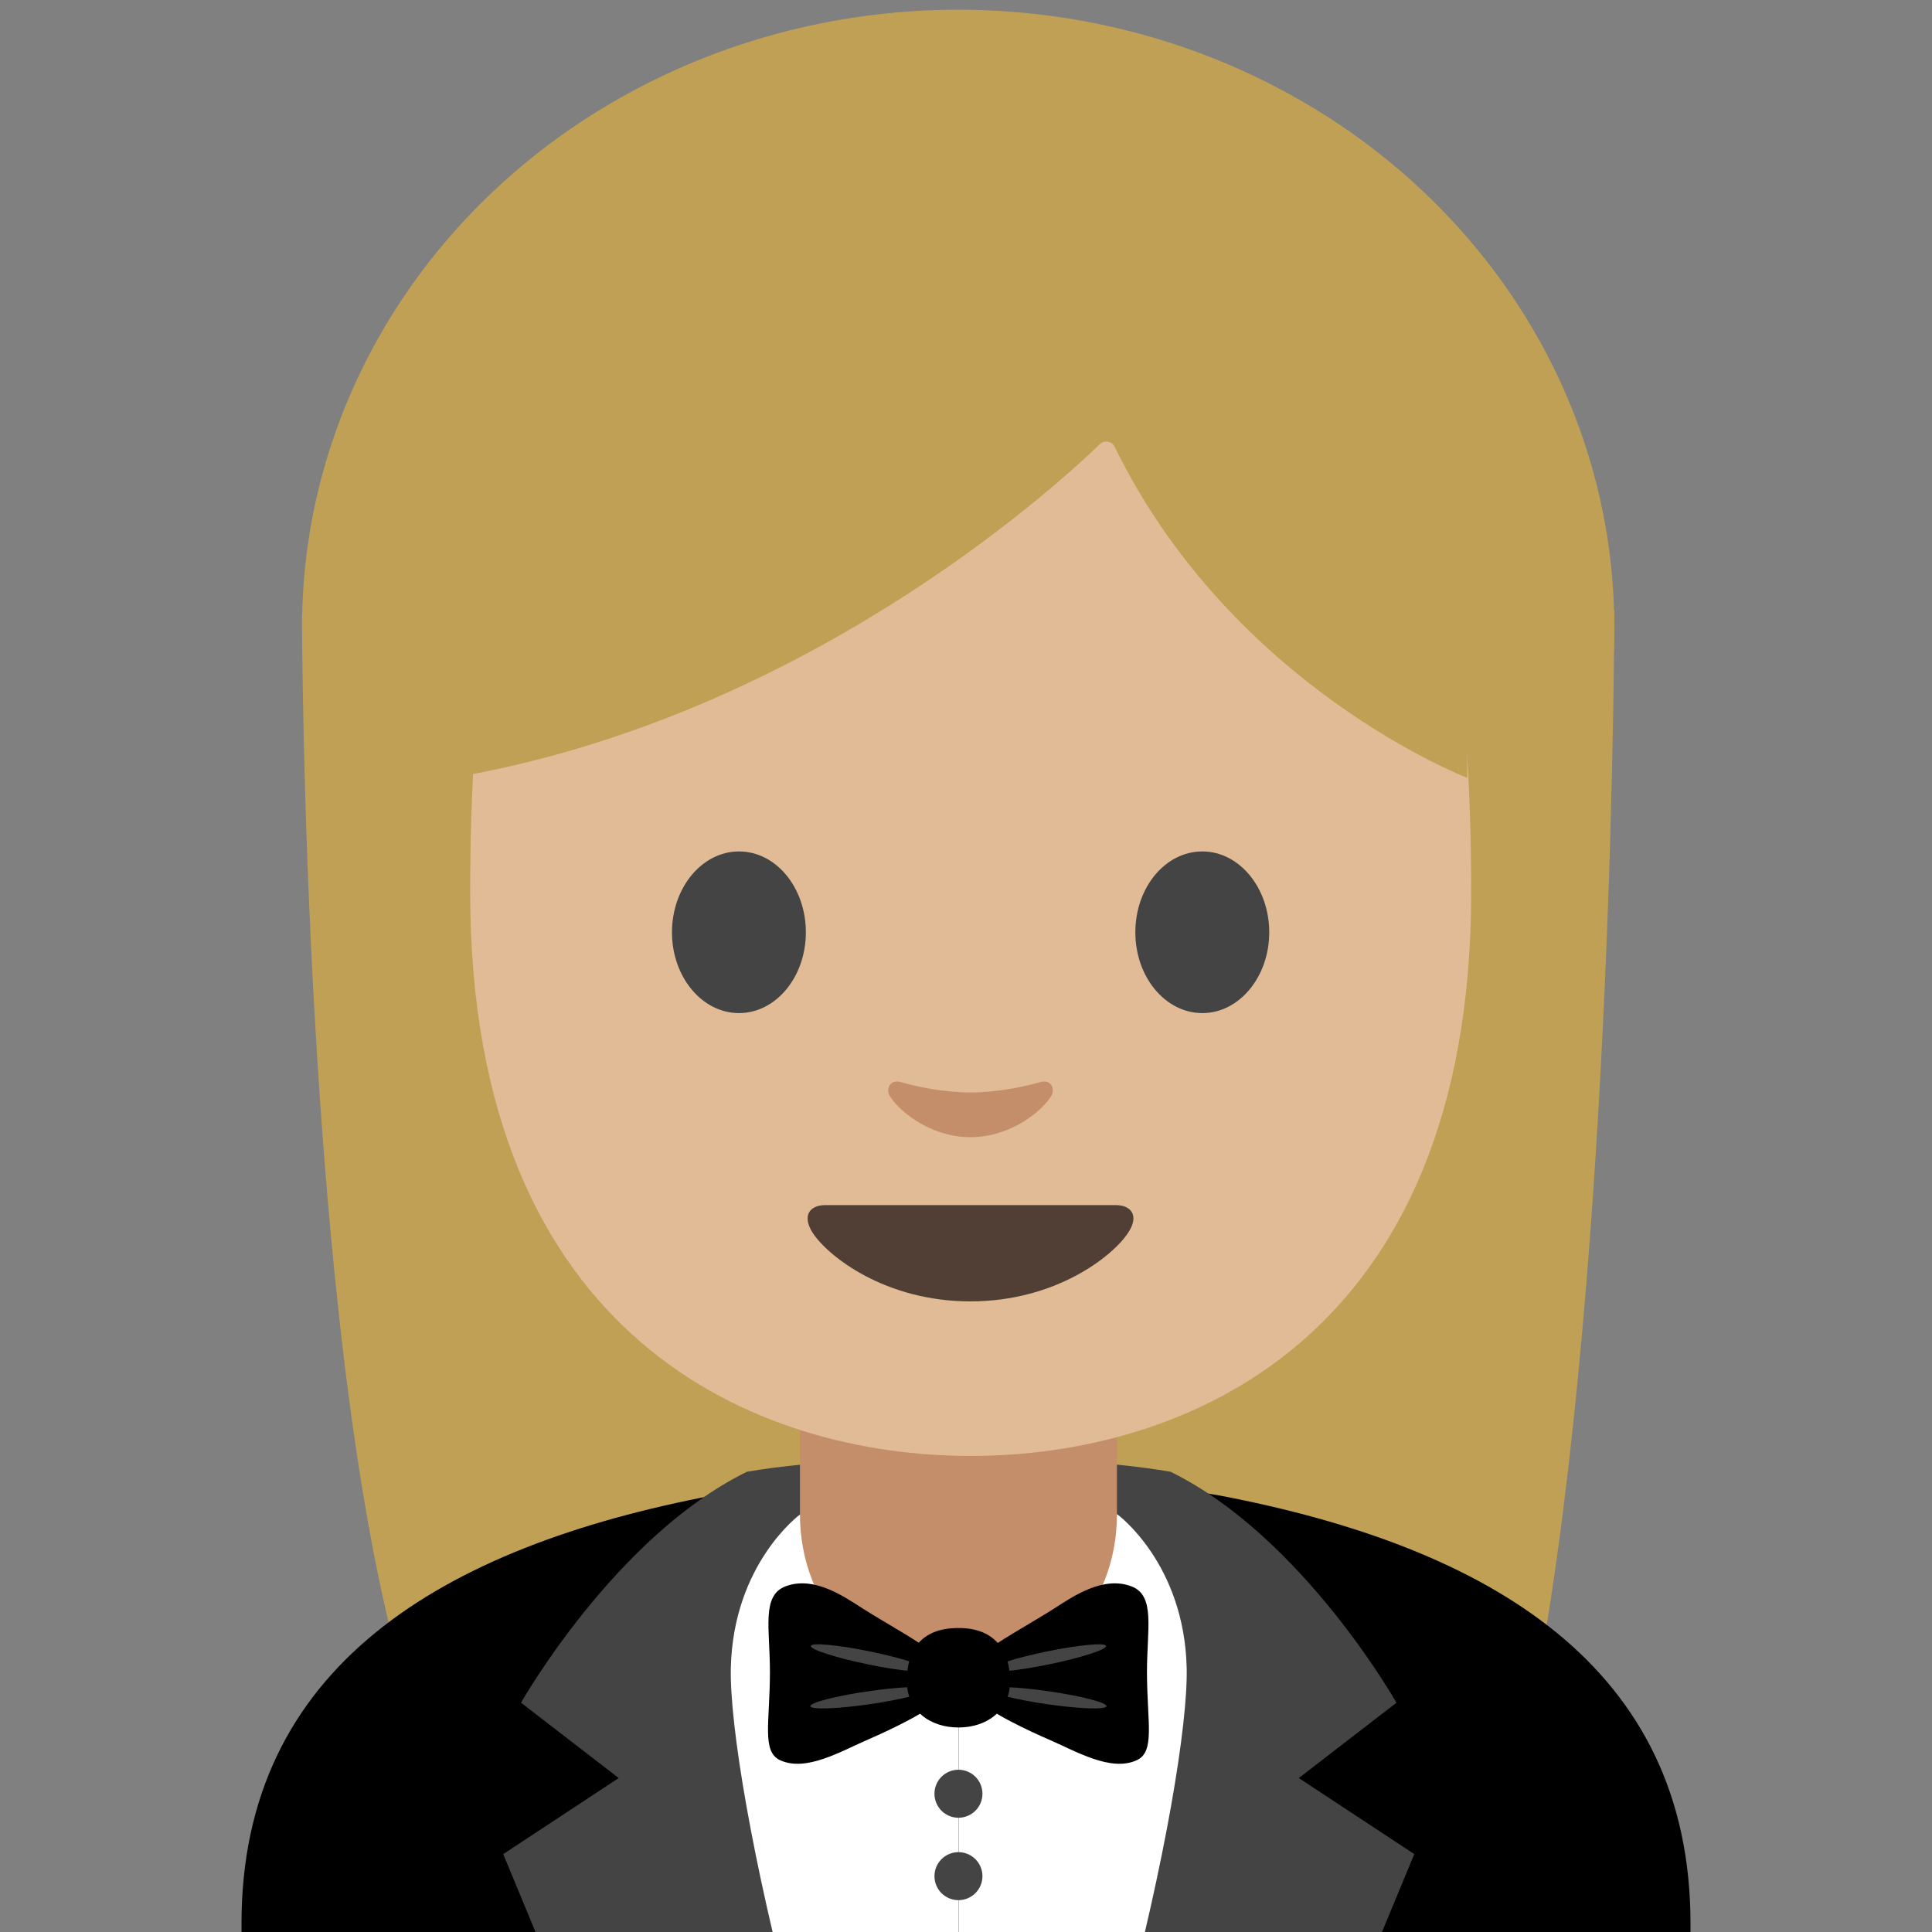<?xml version='1.0' encoding='UTF-8'?>
<svg xmlns="http://www.w3.org/2000/svg" xmlns:xlink="http://www.w3.org/1999/xlink" xmlns:serif="http://www.serif.com/" viewBox="0 0 128 128" version="1.1" xml:space="preserve" style="fill-rule:evenodd;clip-rule:evenodd;stroke-linejoin:round;stroke-miterlimit:2;">
    <rect x="0" y="0" width="128" height="128" fill="#808080" stroke="none"/>
    <g transform="matrix(1.035,0,0,1.035,10.105,-6.135)">
        <ellipse cx="51.57" cy="46.05" rx="42" ry="39.5" style="fill:#bfa055;"/>
    </g>
    <g transform="matrix(1.035,0,0,1.035,10.105,-6.135)">
        <path d="M16.08,113.47C9.57,91.13 9.57,45.32 9.57,45.32L93.57,44.99C93.57,44.99 93.57,86.48 88.69,113.18L16.08,113.47Z" style="fill:#bfa055;fill-rule:nonzero;"/>
    </g>
    <g>
        <clipPath id="_clip1">
            <rect x="0" y="0.21" width="128" height="128"/>
        </clipPath>
        <g clip-path="url(#_clip1)">
            <path d="M80.74,99.07C75.04,97.99 52.97,97.99 47.27,99.07C29.22,102.5 16,110.46 16,127.44L16,148.34L64,148.35L112,148.34L112,127.44C112,110.46 98.78,102.5 80.74,99.07Z" style="fill-rule:nonzero;"/>
            <path d="M63.52,98.26L79.54,100.48L79.54,135.38L63.52,135.38L63.52,98.26Z" style="fill:white;fill-rule:nonzero;"/>
            <path d="M74.04,100.34C74.04,100.34 78.46,103.58 78.62,110.5C78.8,118.05 72.46,147.04 63.04,163.61L77.72,161.39L93.7,122.84L86.05,117.8L92.52,112.81C92.52,112.81 86.3,101.81 77.56,97.51C73.31,96.75 65.19,96.41 63.53,96.46L63.51,98.26L74.04,100.34Z" style="fill:rgb(68,68,68);fill-rule:nonzero;"/>
            <path d="M63.52,98.26L47.5,100.48L47.5,135.38L63.52,135.38L63.52,98.26Z" style="fill:white;fill-rule:nonzero;"/>
            <path d="M53,100.34C53,100.34 48.58,103.58 48.42,110.5C48.24,118.05 54.58,147.04 64,163.61L49.32,161.39L33.34,122.84L40.99,117.8L34.52,112.81C34.52,112.81 40.74,101.81 49.48,97.51C53.73,96.75 61.85,96.41 63.51,96.46L63.53,98.26L53,100.34Z" style="fill:rgb(68,68,68);fill-rule:nonzero;"/>
            <path d="M63.5,111.35C57.42,111.35 53,106.42 53,100.34L53,91L74,91L74,100.34C74,106.42 69.58,111.35 63.5,111.35Z" style="fill:#c48e6a;fill-rule:nonzero;"/>
            <path d="M64.31,10.12C38.03,10.12 31.15,30.49 31.15,59.11C31.15,88.79 50.22,96.46 64.31,96.46C78.19,96.46 97.47,89.01 97.47,59.11C97.46,30.49 90.59,10.12 64.31,10.12Z" style="fill:#e0bb95;fill-rule:nonzero;"/>
            <path d="M53.39,61.77C53.39,64.72 51.41,67.12 48.96,67.12C46.51,67.12 44.52,64.72 44.52,61.77C44.52,58.81 46.51,56.41 48.96,56.41C51.41,56.41 53.39,58.8 53.39,61.77M75.22,61.77C75.22,64.72 77.2,67.12 79.66,67.12C82.1,67.12 84.09,64.72 84.09,61.77C84.09,58.81 82.1,56.41 79.66,56.41C77.2,56.41 75.22,58.8 75.22,61.77" style="fill:rgb(68,68,68);fill-rule:nonzero;"/>
            <path d="M73.9,79.84L54.7,79.84C53.6,79.84 53.13,80.58 53.85,81.69C54.87,83.24 58.65,86.22 64.29,86.22C69.93,86.22 73.71,83.24 74.73,81.69C75.48,80.58 75,79.84 73.9,79.84Z" style="fill:rgb(81,63,53);fill-rule:nonzero;"/>
            <path d="M68.94,71.69C67.31,72.15 65.61,72.38 64.3,72.38C62.99,72.38 61.3,72.15 59.66,71.69C58.96,71.49 58.69,72.15 58.94,72.59C59.46,73.5 61.54,75.34 64.3,75.34C67.05,75.34 69.14,73.5 69.66,72.59C69.91,72.15 69.64,71.49 68.94,71.69Z" style="fill:#c48e6a;fill-rule:nonzero;"/>
            <g transform="matrix(1.035,0,0,1.035,10.105,-6.135)">
                <path d="M60.64,34.36C57.41,37.47 41.35,51.94 19.22,55.71L19.22,26.05C19.22,26.05 28.77,7.1 51.69,7.1C74.61,7.1 84.16,26.53 84.16,26.53L84.16,55.72C84.16,55.72 69.14,49.96 61.6,34.55C61.505,34.333 61.29,34.193 61.054,34.193C60.9,34.193 60.751,34.253 60.64,34.36Z" style="fill:#bfa055;fill-rule:nonzero;"/>
            </g>
        </g>
    </g>
    <g>
        <path d="M65.37,109.34C66.92,108.27 68.38,107.5 69.87,106.55C71.06,105.79 73.07,104.38 74.96,105.1C76.56,105.71 75.99,107.9 75.99,110.76C75.99,114.12 76.56,116.07 75.29,116.63C73.58,117.39 71.33,116.05 69.45,115.23C68.38,114.77 65.32,113.37 64.8,112.56C64.28,111.75 64.31,109.87 65.37,109.34Z" style="fill-rule:nonzero;"/>
        <path d="M73.28,109.05C73.31,109.29 71.62,109.83 69.49,110.27C67.36,110.71 65.61,110.87 65.58,110.63C65.55,110.39 67.24,109.85 69.37,109.41C71.49,108.98 73.25,108.81 73.28,109.05ZM73.31,113.04C73.29,113.28 71.53,113.22 69.39,112.91C67.25,112.6 65.53,112.16 65.55,111.92C65.57,111.68 67.33,111.74 69.47,112.05C71.61,112.36 73.33,112.8 73.31,113.04Z" style="fill:rgb(68,68,68);fill-rule:nonzero;"/>
        <g>
            <path d="M61.63,109.34C60.08,108.27 58.62,107.5 57.13,106.55C55.94,105.79 53.93,104.38 52.04,105.1C50.44,105.71 51.01,107.9 51.01,110.76C51.01,114.12 50.44,116.07 51.71,116.63C53.42,117.39 55.67,116.05 57.55,115.23C58.62,114.77 61.68,113.37 62.2,112.56C62.72,111.75 62.69,109.87 61.63,109.34Z" style="fill-rule:nonzero;"/>
            <path d="M53.72,109.05C53.69,109.29 55.38,109.83 57.51,110.27C59.64,110.71 61.39,110.87 61.42,110.63C61.45,110.39 59.76,109.85 57.63,109.41C55.51,108.98 53.75,108.81 53.72,109.05ZM53.69,113.04C53.71,113.28 55.47,113.22 57.61,112.91C59.75,112.6 61.47,112.16 61.45,111.92C61.43,111.68 59.67,111.74 57.53,112.05C55.39,112.36 53.67,112.8 53.69,113.04Z" style="fill:rgb(68,68,68);fill-rule:nonzero;"/>
        </g>
        <path d="M66.92,111.38C66.92,113.33 65.39,114.45 63.5,114.45C61.61,114.45 60.08,113.33 60.08,111.38C60.08,109.43 60.93,107.86 63.5,107.86C65.96,107.85 66.92,109.43 66.92,111.38Z" style="fill-rule:nonzero;"/>
    </g>
    <circle cx="63.5" cy="118.84" r="1.59" style="fill:rgb(68,68,68);"/>
    <circle cx="63.5" cy="124.3" r="1.59" style="fill:rgb(68,68,68);"/>
</svg>
